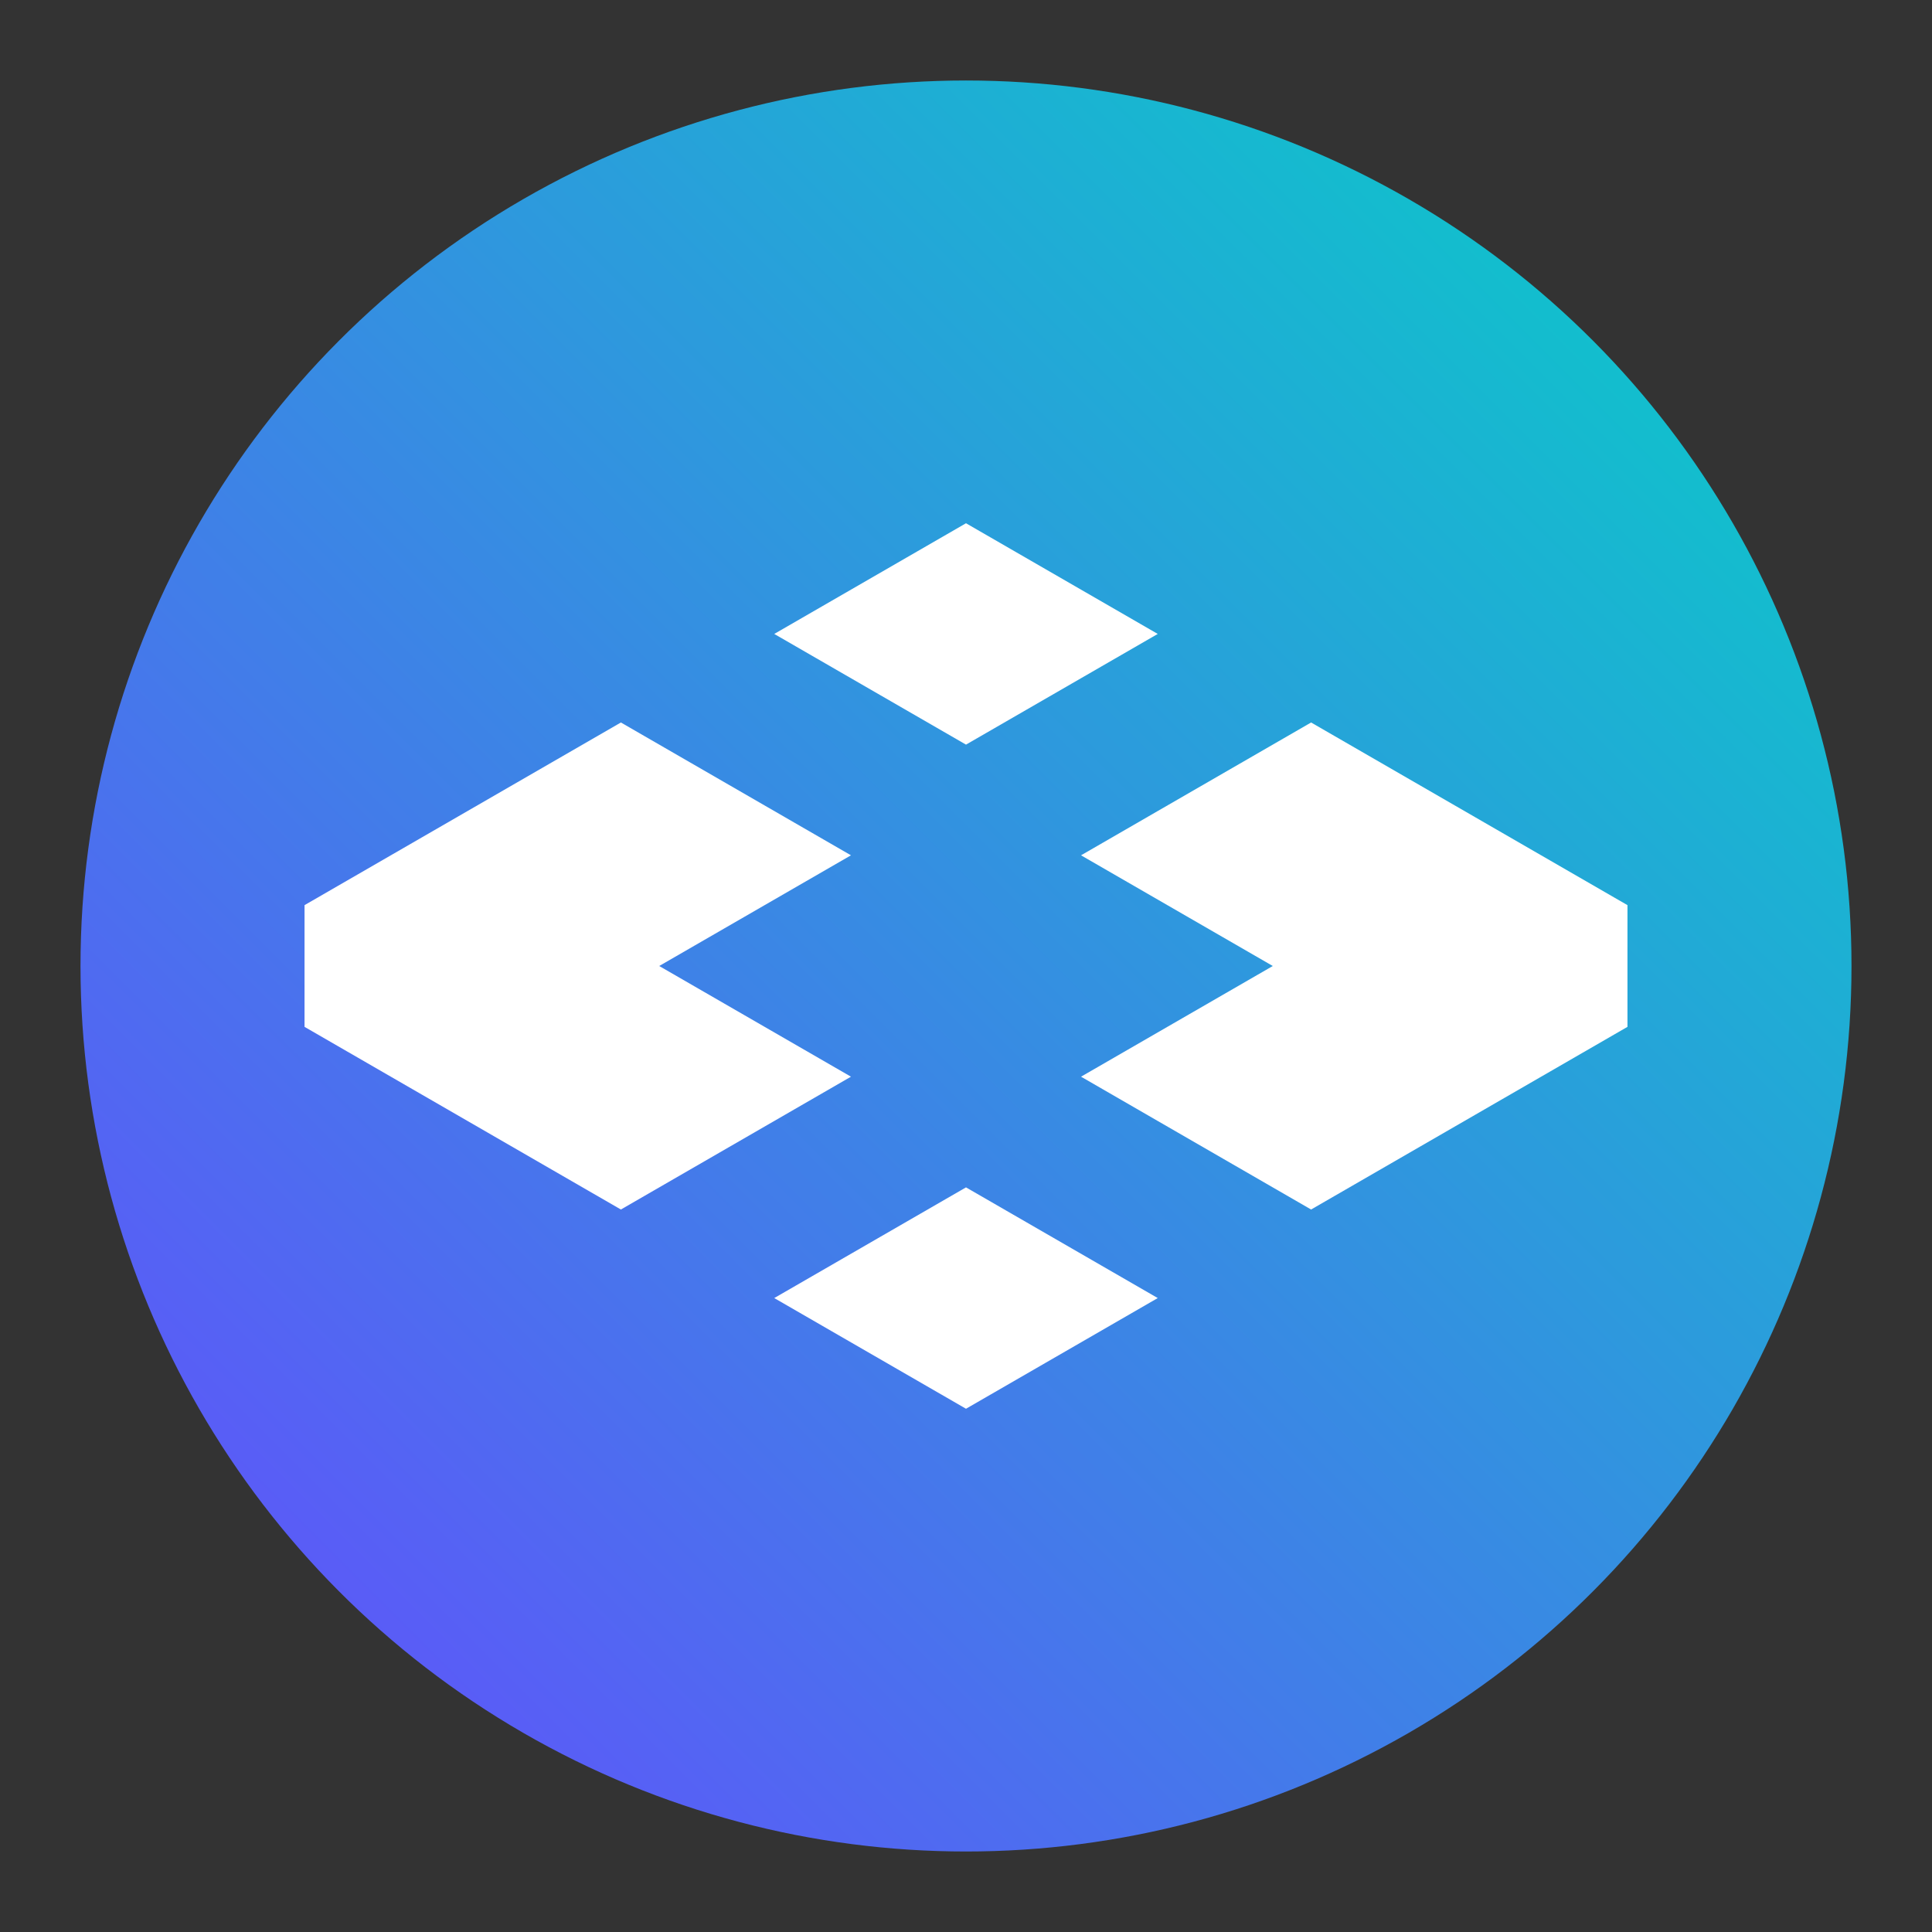 <svg width="24" height="24" viewBox="0 0 24 24" fill="none" xmlns="http://www.w3.org/2000/svg">
<rect x="0" y="0" width="24" height="24" fill="#333333" stroke="none"/>
<circle cx="12" cy="12" r="11" fill="url(#paint0_linear_9471_44310)"/>
<path d="M15.811 12L13.429 10.625L16.287 8.975L20.217 11.244V12.756L16.287 15.025L13.429 13.375L15.811 12Z" fill="white"/>
<path d="M10.571 13.375L8.189 12L10.571 10.625L7.713 8.975L3.783 11.244V12.756L7.713 15.025L10.571 13.375Z" fill="white"/>
<path d="M12 14.75L14.382 16.125L12 17.5L9.618 16.125L12 14.75Z" fill="white"/>
<path d="M14.382 7.875L12 6.5L9.618 7.875L12 9.25L14.382 7.875Z" fill="white"/>
<defs>
<linearGradient id="paint0_linear_9471_44310" x1="23" y1="1" x2="1" y2="23" gradientUnits="userSpaceOnUse">
<stop stop-color="#04D2C5"/>
<stop offset="1" stop-color="#6848FF"/>
</linearGradient>
</defs>
</svg>
